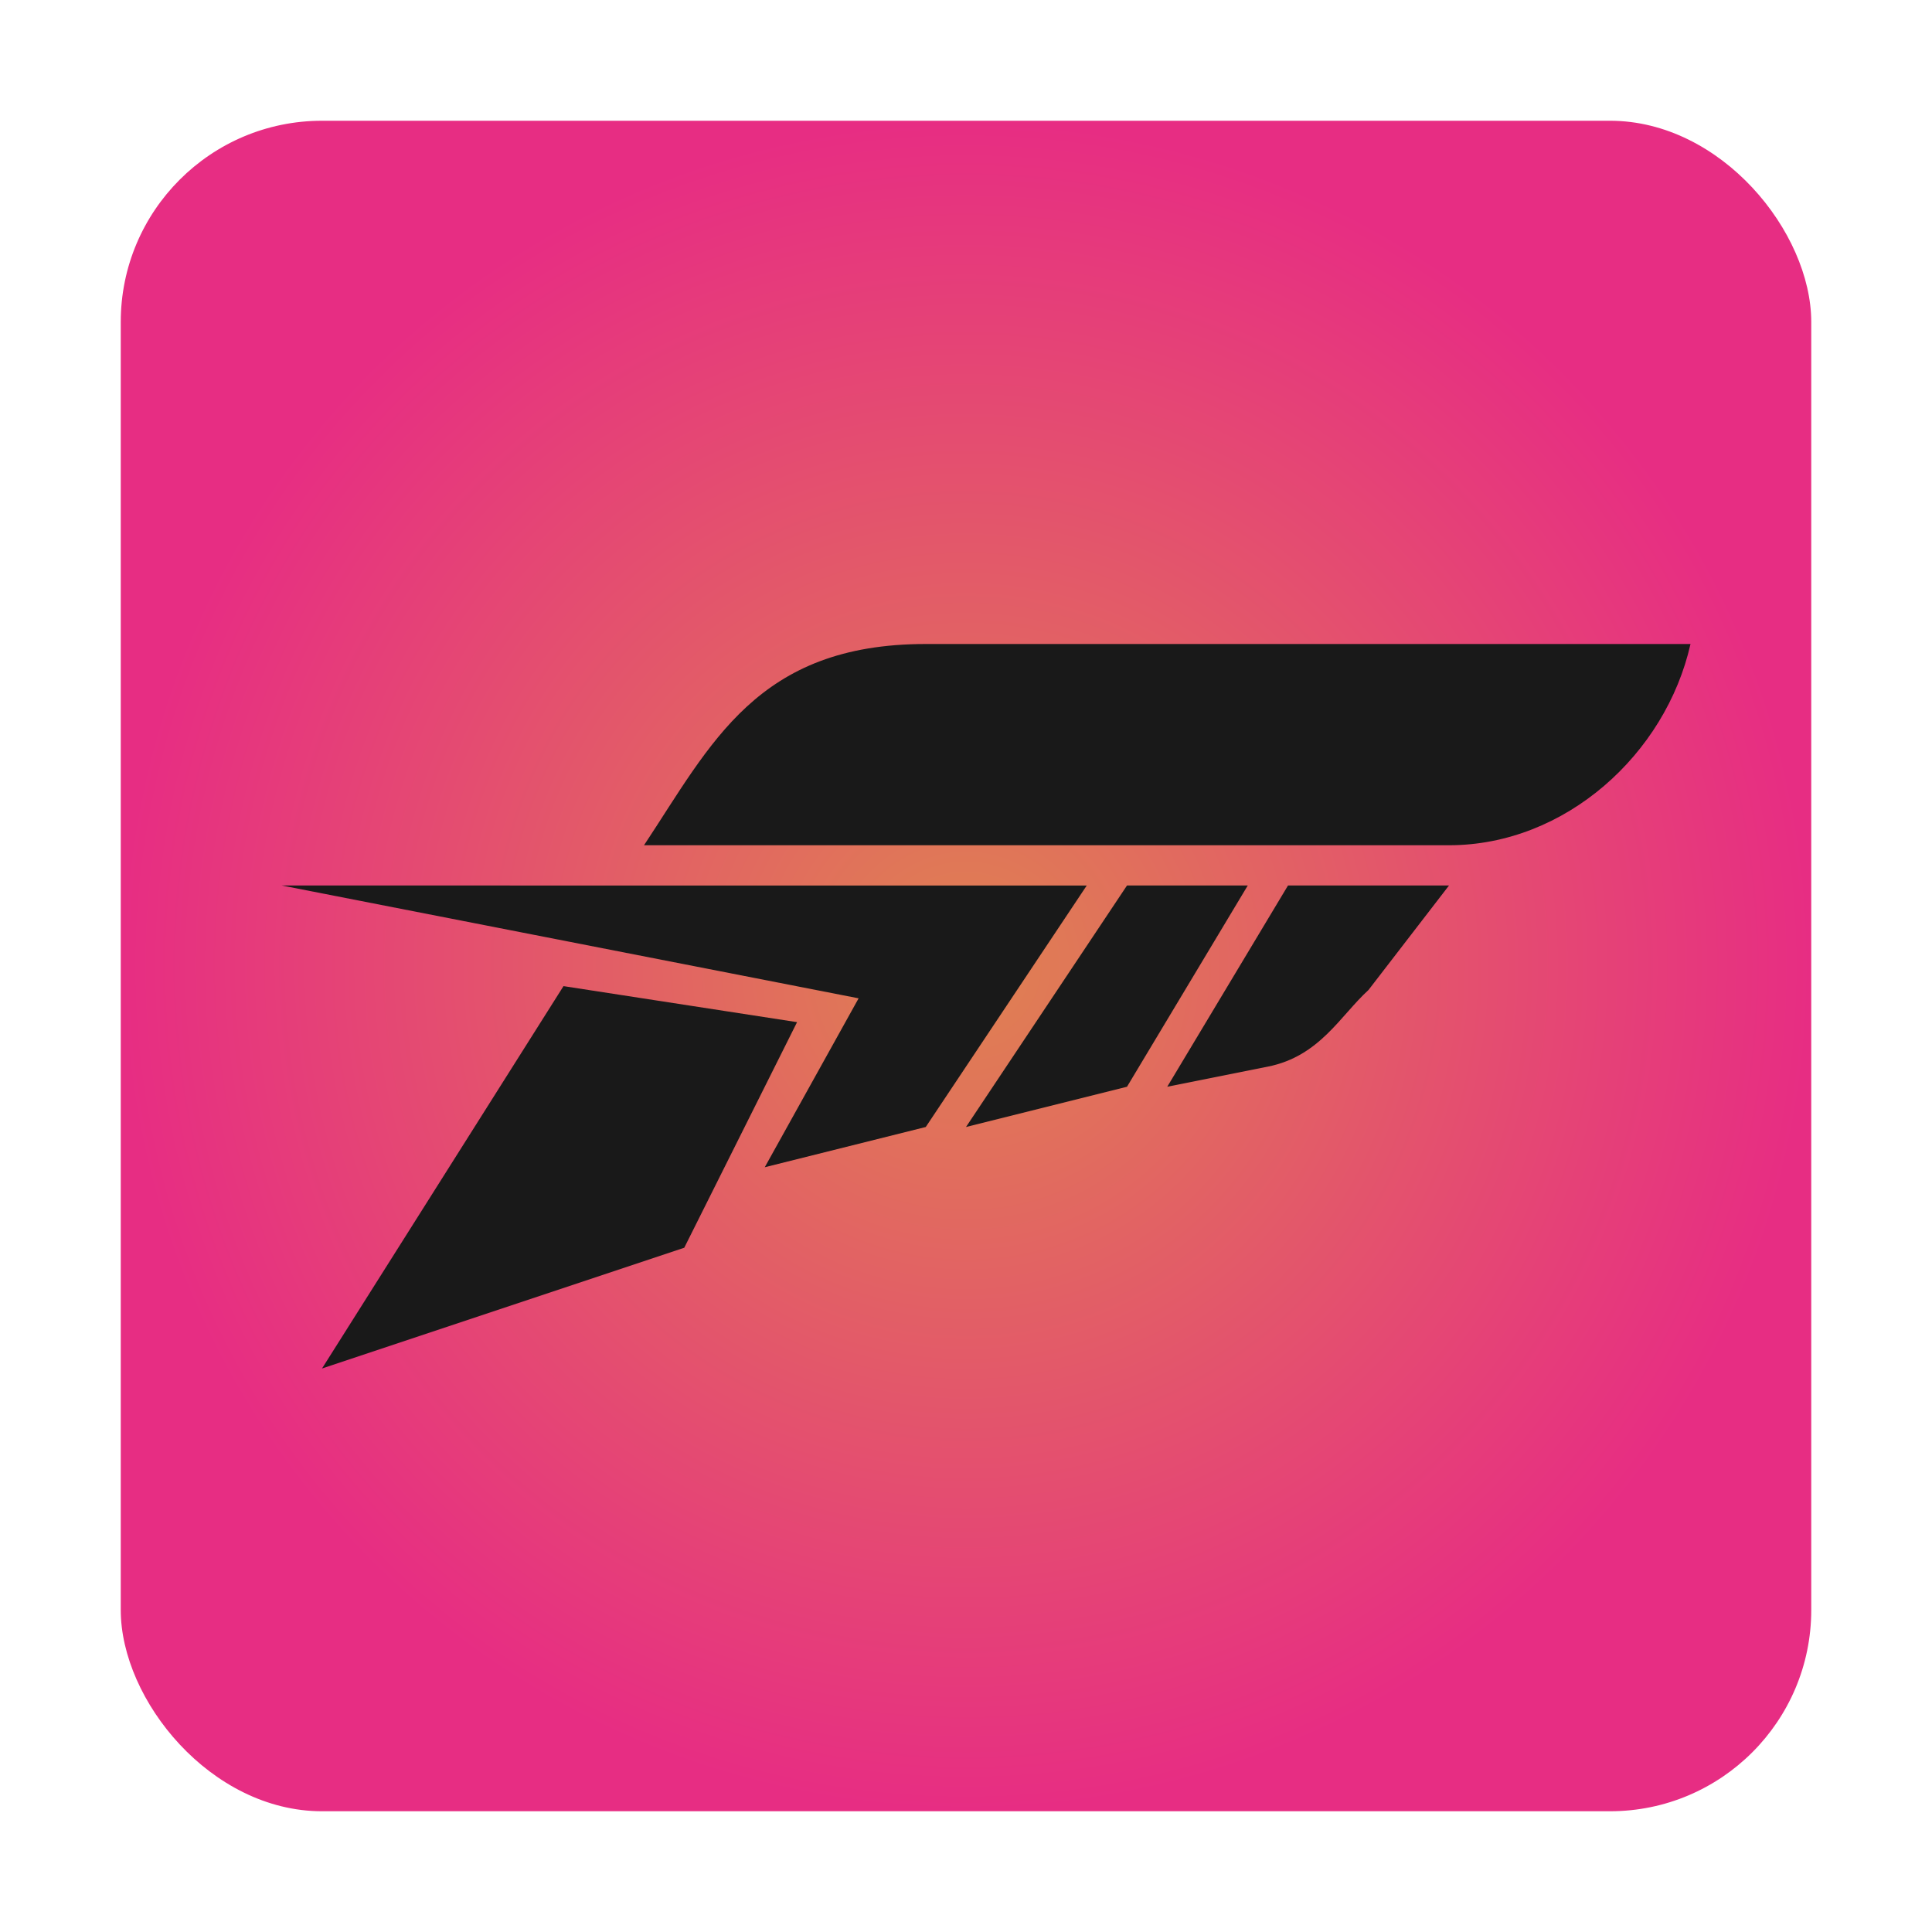 <?xml version="1.0" encoding="UTF-8" standalone="no"?>
<!-- Created with Inkscape (http://www.inkscape.org/) -->

<svg
   width="48"
   height="48"
   viewBox="0 0 48 48"
   version="1.1"
   id="svg5"
   inkscape:version="1.3.2 (091e20ef0f, 2023-11-25, custom)"
   sodipodi:docname="forza-horizon-5.svg"
   xmlns:inkscape="http://www.inkscape.org/namespaces/inkscape"
   xmlns:sodipodi="http://sodipodi.sourceforge.net/DTD/sodipodi-0.dtd"
   xmlns:xlink="http://www.w3.org/1999/xlink"
   xmlns="http://www.w3.org/2000/svg"
   xmlns:svg="http://www.w3.org/2000/svg">
  <sodipodi:namedview
     id="namedview7"
     pagecolor="#ffffff"
     bordercolor="#000000"
     borderopacity="0.25"
     inkscape:showpageshadow="2"
     inkscape:pageopacity="0.0"
     inkscape:pagecheckerboard="0"
     inkscape:deskcolor="#d1d1d1"
     inkscape:document-units="px"
     showgrid="false"
     inkscape:zoom="16.708333"
     inkscape:cx="24"
     inkscape:cy="24"
     inkscape:window-width="1920"
     inkscape:window-height="1012"
     inkscape:window-x="0"
     inkscape:window-y="0"
     inkscape:window-maximized="1"
     inkscape:current-layer="svg5"
     showguides="true" />
  <defs
     id="defs2">
    <radialGradient
       inkscape:collect="always"
       xlink:href="#linearGradient2869"
       id="radialGradient2"
       cx="11"
       cy="11"
       fx="11"
       fy="11"
       r="10"
       gradientUnits="userSpaceOnUse"
       gradientTransform="matrix(2.1,0,0,2.1,0.9,0.9)" />
    <linearGradient
       inkscape:collect="always"
       id="linearGradient2869">
      <stop
         style="stop-color:#df8251;stop-opacity:1;"
         offset="0"
         id="stop2865" />
      <stop
         style="stop-color:#e72d83;stop-opacity:1;"
         offset="1"
         id="stop2867" />
    </linearGradient>
  </defs>
  <rect
     style="fill:url(#radialGradient2);stroke-width:2.1"
     id="rect1"
     width="42"
     height="42"
     x="3"
     y="3"
     ry="5" />
  <path
     id="rect288"
     style="fill:#191919;fill-opacity:1;stroke-width:2;stroke-linecap:round;stroke-linejoin:round"
     d="m 23,16 c -4.193,0 -5.332,2.485 -7,5 h 8 3 9 c 2.89,0 5.384,-2.266 6,-5 z M 7,22 21.332,24.803 19,29 l 4,-1 4,-6 h -3 z m 21,0 -4,6 4,-1 3,-5 z m 4,0 -3,5 2.5,-0.5 c 1.288,-0.258 1.798,-1.264 2.5,-1.904 L 36,22 Z m -18,2.5 -6,9.5 9,-3 2.803,-5.605 z"
     sodipodi:nodetypes="scccscsccccccccccccccscccccccc" />
</svg>
